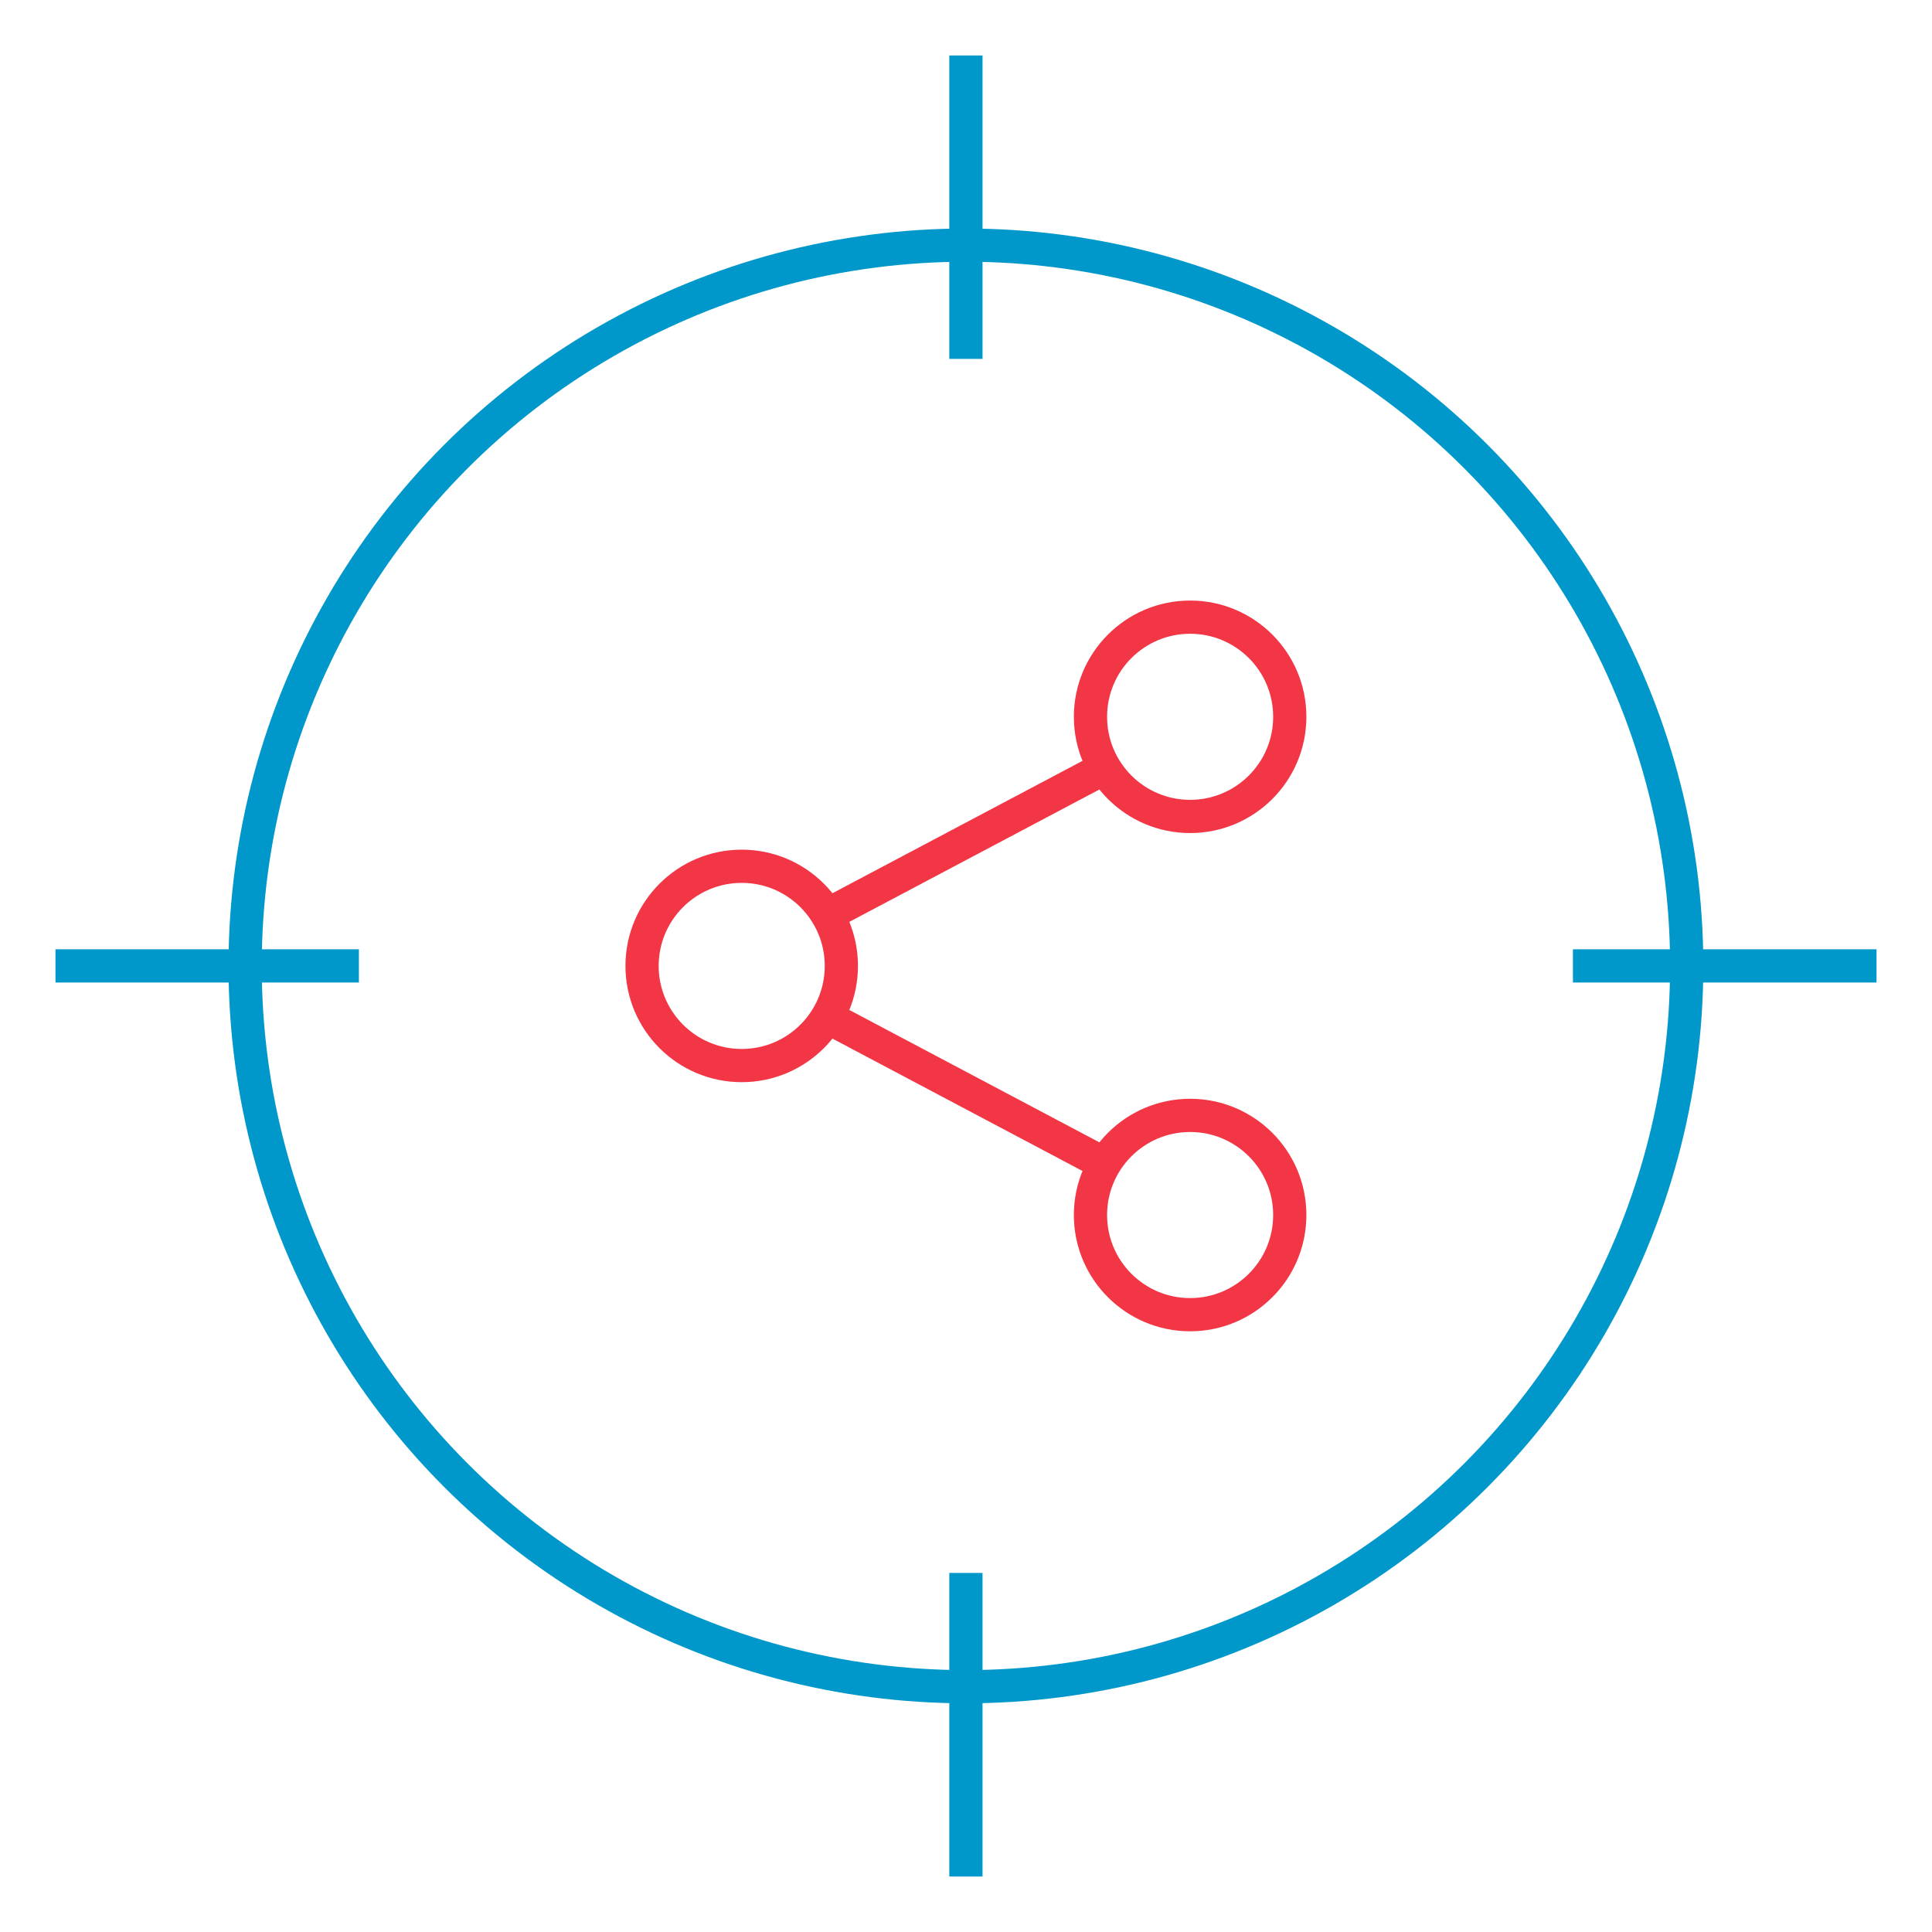 <svg id="Livello_1" data-name="Livello 1" xmlns="http://www.w3.org/2000/svg" viewBox="0 0 116.33 116.33"><defs><style>.cls-1,.cls-2{fill:none;stroke-miterlimit:10;stroke-width:2px;}.cls-1{stroke:#f23645;}.cls-2{stroke:#0098cb;}</style></defs><title>ico1</title><circle class="cls-1" cx="44.66" cy="58.16" r="6"/><circle class="cls-1" cx="71.66" cy="73.16" r="6"/><line class="cls-1" x1="49.66" y1="61.16" x2="66.66" y2="70.16"/><circle class="cls-1" cx="71.66" cy="43.16" r="6"/><line class="cls-1" x1="49.66" y1="55.16" x2="66.66" y2="46.16"/><circle class="cls-2" cx="58.16" cy="58.16" r="43.4"/><line class="cls-2" x1="58.16" y1="21.61" x2="58.16" y2="3.34"/><line class="cls-2" x1="58.16" y1="112.99" x2="58.16" y2="94.71"/><line class="cls-2" x1="21.61" y1="58.16" x2="3.34" y2="58.16"/><line class="cls-2" x1="112.99" y1="58.16" x2="94.71" y2="58.16"/></svg>